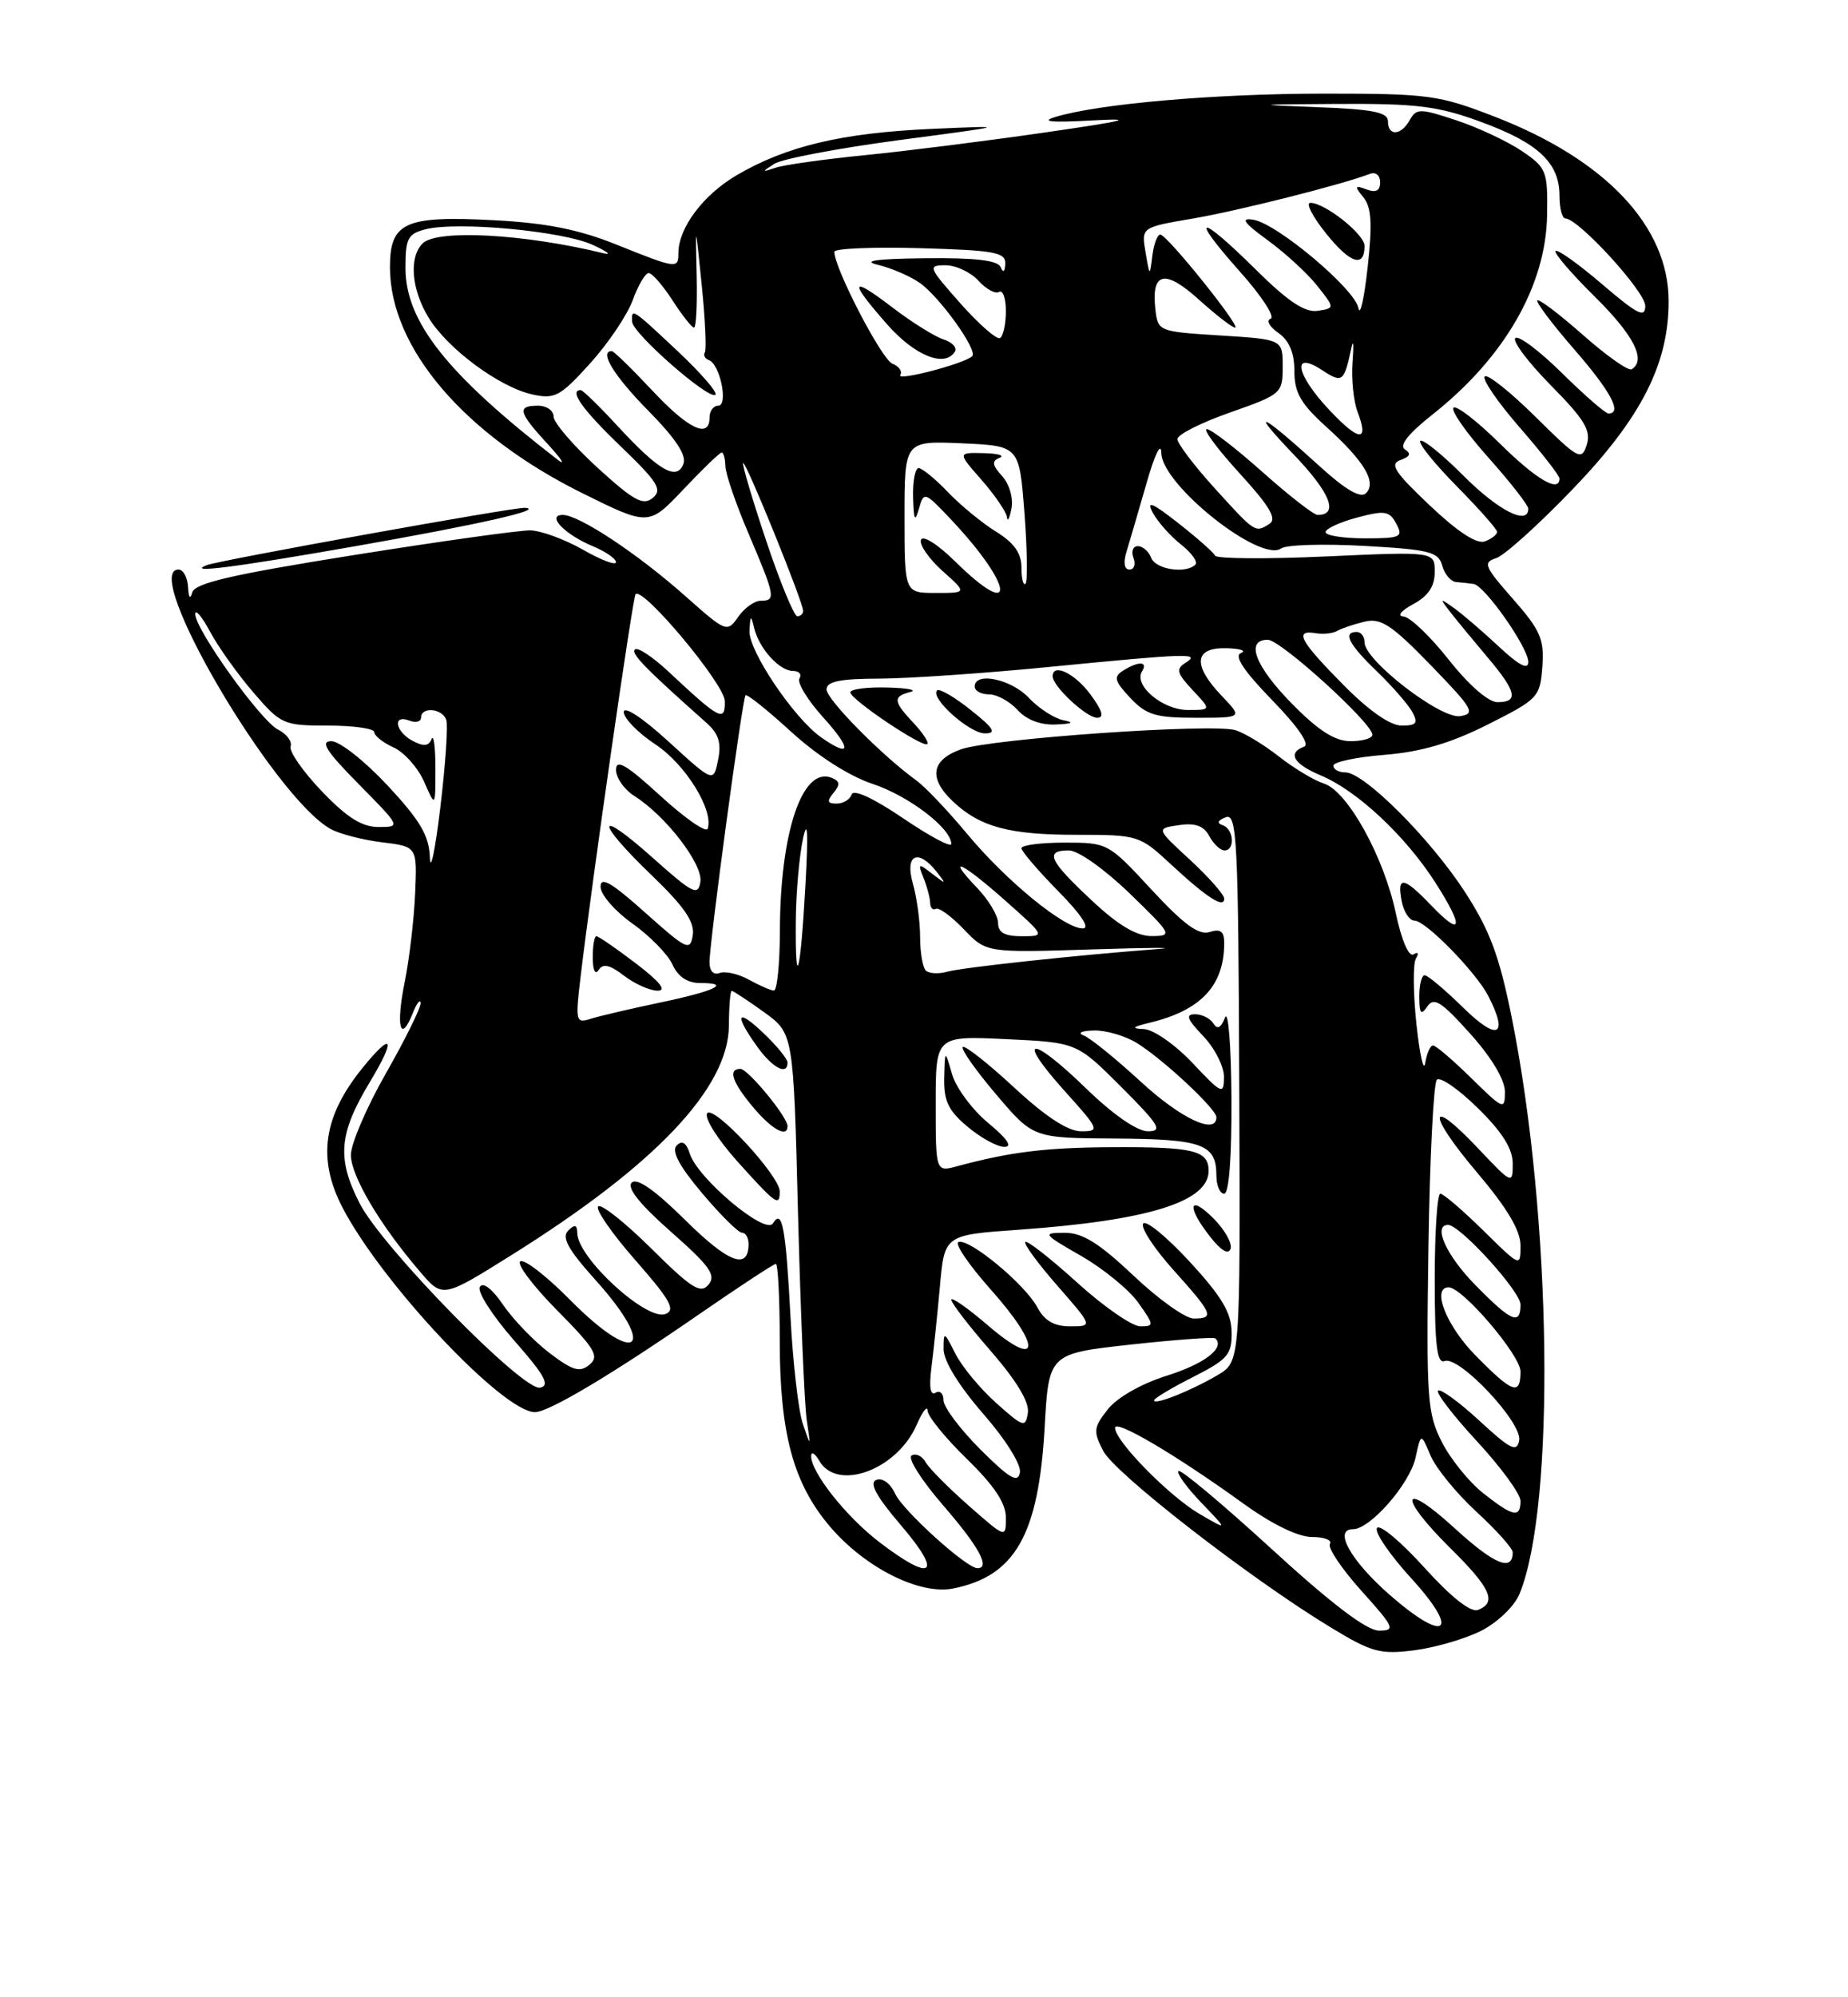 <?xml version="1.0" encoding="UTF-8" standalone="no"?>
<!DOCTYPE svg PUBLIC "-//W3C//DTD SVG 1.1//EN" "http://www.w3.org/Graphics/SVG/1.1/DTD/svg11.dtd" >
<svg xmlns="http://www.w3.org/2000/svg" xmlns:xlink="http://www.w3.org/1999/xlink" version="1.1" viewBox="0 0 237 256">
 <g >
 <path fill="currentColor"
d=" M 190.00 209.00 C 192.07 207.94 194.23 205.86 194.87 204.30 C 199.51 193.06 199.02 156.00 193.89 130.50 C 192.29 122.51 191.07 119.26 187.87 114.32 C 183.43 107.48 174.94 99.00 172.54 99.00 C 171.69 99.00 171.00 98.61 171.00 98.14 C 171.00 97.66 173.95 97.04 177.56 96.75 C 182.26 96.37 186.02 95.27 190.81 92.86 C 197.27 89.61 197.51 89.36 197.80 85.45 C 198.06 81.92 197.56 80.79 194.03 76.77 C 190.37 72.62 190.15 72.09 191.87 71.54 C 192.93 71.21 197.38 67.19 201.76 62.63 C 210.48 53.55 214.00 46.64 214.00 38.62 C 214.00 29.04 205.95 20.49 191.78 14.99 C 184.50 12.17 183.26 12.00 169.78 12.00 C 155.75 12.01 140.89 13.30 135.32 15.00 C 133.38 15.59 134.84 15.73 140.00 15.44 C 145.84 15.12 144.52 15.46 134.00 16.98 C 126.58 18.06 116.22 19.36 111.00 19.88 C 105.78 20.40 100.60 21.12 99.50 21.49 C 97.66 22.10 97.65 22.06 99.30 21.00 C 100.29 20.36 107.49 19.00 115.30 17.96 C 129.50 16.08 129.50 16.08 119.50 16.52 C 107.99 17.03 100.85 18.73 94.49 22.45 C 90.17 24.98 87.00 29.22 87.00 32.45 C 87.00 34.48 86.78 34.45 79.08 31.36 C 74.27 29.42 70.06 28.58 63.42 28.23 C 51.90 27.62 50.00 28.48 50.01 34.29 C 50.03 44.57 59.52 55.69 74.66 63.20 C 83.20 67.43 83.20 67.43 87.66 62.71 C 90.11 60.12 92.31 58.00 92.55 58.00 C 92.80 58.00 93.01 58.79 93.03 59.75 C 93.04 60.71 94.39 64.64 96.03 68.47 C 99.43 76.45 99.53 77.00 97.56 77.00 C 96.76 77.00 95.46 77.93 94.67 79.07 C 93.25 81.10 93.12 81.04 87.91 76.42 C 81.80 70.99 74.26 66.00 72.18 66.00 C 70.01 66.00 72.43 68.52 76.03 70.01 C 77.66 70.69 79.00 71.61 79.00 72.06 C 79.00 72.51 77.09 71.79 74.75 70.45 C 72.41 69.12 69.38 68.01 68.00 67.98 C 66.62 67.96 56.40 69.39 45.29 71.16 C 29.69 73.65 24.98 74.74 24.65 75.94 C 24.40 76.89 24.19 76.62 24.12 75.25 C 24.05 74.01 23.50 73.00 22.89 73.00 C 17.98 73.00 35.16 102.25 42.41 106.26 C 43.56 106.89 46.52 107.66 49.00 107.96 C 53.50 108.51 53.50 108.51 53.24 114.50 C 53.10 117.80 52.50 122.90 51.91 125.83 C 50.75 131.52 51.33 133.85 52.92 129.90 C 53.44 128.58 53.90 127.99 53.94 128.58 C 53.97 129.17 51.98 133.21 49.50 137.56 C 47.02 141.90 45.00 146.61 45.00 148.03 C 45.00 150.70 48.71 156.98 53.82 162.94 C 56.76 166.39 56.76 166.39 65.48 160.94 C 84.03 149.36 93.43 139.45 93.48 131.45 C 93.49 129.01 93.65 127.00 93.84 127.00 C 94.03 127.00 95.89 128.23 97.97 129.72 C 101.76 132.45 101.76 132.45 102.34 155.47 C 102.67 168.14 103.17 180.07 103.46 182.00 C 103.98 185.50 103.98 185.50 102.96 182.50 C 102.40 180.85 101.70 174.78 101.39 169.00 C 100.77 157.26 100.32 154.86 99.12 156.81 C 98.17 158.34 89.46 151.04 88.46 147.86 C 88.01 146.45 87.48 146.12 86.78 146.82 C 86.08 147.52 87.11 149.46 90.03 152.92 C 92.39 155.72 94.69 158.00 95.16 158.00 C 95.62 158.00 96.00 158.65 96.00 159.44 C 96.00 162.84 93.44 161.88 87.91 156.41 C 83.99 152.53 81.68 150.92 81.02 151.58 C 80.36 152.24 82.04 154.35 86.05 157.88 C 91.03 162.27 91.87 163.45 90.87 164.65 C 89.85 165.88 88.71 165.16 83.53 160.03 C 80.15 156.68 77.08 154.25 76.71 154.63 C 76.33 155.00 78.49 158.12 81.51 161.55 C 85.95 166.61 86.68 167.91 85.35 168.42 C 82.93 169.35 74.09 161.25 74.03 158.05 C 74.01 156.96 73.71 156.89 72.86 157.74 C 72.00 158.60 72.87 160.18 76.36 164.05 C 84.50 173.11 81.65 175.26 73.05 166.55 C 70.08 163.55 67.24 161.35 66.73 161.67 C 66.22 161.98 68.34 164.81 71.45 167.95 C 76.32 172.87 76.90 173.84 75.60 174.92 C 74.35 175.95 73.45 175.68 70.45 173.40 C 68.45 171.87 65.78 169.10 64.51 167.23 C 63.13 165.20 61.94 164.28 61.54 164.94 C 61.17 165.54 63.13 168.61 65.90 171.77 C 69.86 176.26 70.58 177.58 69.27 177.86 C 67.08 178.34 49.00 159.88 46.12 154.23 C 43.18 148.48 43.45 145.29 47.44 138.67 C 50.84 133.02 50.37 132.10 46.50 136.87 C 41.44 143.10 40.67 148.52 43.93 154.79 C 48.98 164.50 64.52 181.00 68.61 181.00 C 70.38 181.00 78.59 176.10 89.75 168.39 C 94.84 164.88 99.22 162.00 99.50 162.00 C 99.77 162.00 100.00 166.42 100.00 171.82 C 100.00 183.74 101.74 190.17 106.48 195.71 C 110.99 200.97 117.96 204.46 122.25 203.60 C 130.19 202.01 133.19 196.73 133.97 183.00 C 134.50 173.50 134.50 173.50 145.00 172.34 C 150.78 171.71 155.67 171.35 155.87 171.55 C 157.13 172.77 154.48 174.80 149.66 176.32 C 146.35 177.36 143.27 179.12 142.07 180.64 C 140.24 182.96 140.19 183.46 141.48 185.96 C 142.97 188.85 160.26 202.27 170.53 208.51 C 175.92 211.79 176.97 212.08 181.40 211.52 C 184.09 211.17 187.96 210.04 190.00 209.00 Z  M 100.00 152.72 C 100.00 150.68 91.44 141.48 90.68 142.71 C 90.31 143.30 92.07 146.09 94.60 148.90 C 99.51 154.36 100.00 154.71 100.00 152.72 Z  M 101.00 144.34 C 101.00 143.16 95.92 137.00 94.95 137.00 C 93.32 137.00 93.90 138.72 96.59 141.92 C 98.99 144.78 101.00 145.88 101.00 144.34 Z  M 101.00 136.19 C 101.00 135.74 99.65 134.08 98.00 132.50 C 94.52 129.17 94.09 129.91 97.07 134.10 C 99.05 136.87 101.00 137.91 101.00 136.19 Z  M 45.50 70.02 C 61.47 67.22 70.04 65.28 67.30 65.09 C 65.94 64.99 28.05 71.82 26.50 72.44 C 23.81 73.52 30.05 72.73 45.50 70.02 Z  M 163.06 198.52 C 156.77 192.76 151.40 188.27 151.13 188.54 C 150.86 188.81 152.18 190.64 154.07 192.61 C 157.50 196.18 157.50 196.18 153.81 194.03 C 149.93 191.76 143.00 184.70 143.00 183.01 C 143.00 181.87 150.81 186.47 159.45 192.71 C 163.15 195.38 166.48 197.00 168.26 197.00 C 169.83 197.00 170.87 197.40 170.56 197.90 C 170.26 198.39 172.07 201.09 174.60 203.90 C 178.83 208.61 179.01 209.00 176.84 209.00 C 175.27 208.99 170.75 205.56 163.06 198.52 Z  M 178.26 204.45 C 173.22 200.04 170.95 196.00 173.52 196.00 C 175.73 196.00 180.79 190.21 181.54 186.83 C 182.23 183.65 182.23 183.65 183.47 186.58 C 184.15 188.18 186.80 191.42 189.35 193.77 C 191.91 196.12 194.00 198.46 194.00 198.96 C 194.00 201.50 191.65 200.53 186.59 195.91 C 179.66 189.57 179.18 191.68 186.01 198.44 C 191.20 203.56 192.01 205.40 189.54 206.35 C 188.61 206.70 186.10 204.72 182.64 200.89 C 179.64 197.58 176.92 195.31 176.59 195.85 C 176.26 196.39 178.24 199.29 181.00 202.31 C 187.34 209.25 185.45 210.73 178.26 204.45 Z  M 112.84 197.71 C 108.52 194.42 103.97 188.68 104.03 186.60 C 104.05 186.00 104.52 186.29 105.08 187.25 C 107.39 191.22 115.06 188.38 117.56 182.62 C 118.31 180.90 118.94 180.09 118.96 180.81 C 118.98 181.54 121.25 184.32 124.00 187.00 C 127.52 190.43 129.00 192.66 129.00 194.52 C 129.00 197.17 129.00 197.17 124.25 193.00 C 121.64 190.70 119.13 188.18 118.69 187.39 C 118.24 186.60 117.44 186.23 116.91 186.56 C 116.37 186.89 118.20 189.77 120.97 192.96 C 125.56 198.26 127.05 201.00 125.35 201.00 C 123.95 201.00 115.77 193.60 114.79 191.44 C 114.19 190.13 113.17 189.38 112.39 189.68 C 111.42 190.05 112.36 191.78 115.63 195.60 C 120.95 201.83 119.59 202.86 112.84 197.71 Z  M 190.22 191.39 C 188.42 189.97 186.03 187.02 184.92 184.84 C 183.04 181.15 182.91 179.33 183.19 160.01 C 183.36 148.54 183.85 138.82 184.27 138.39 C 184.69 137.97 187.06 139.60 189.52 142.02 C 192.66 145.10 194.00 147.23 194.00 149.15 C 194.00 151.83 193.92 151.80 189.57 147.20 C 183.08 140.32 182.98 142.69 189.45 150.31 C 193.29 154.84 195.00 157.71 195.00 159.64 C 195.00 162.42 194.99 162.41 190.22 157.71 C 187.58 155.12 185.11 153.00 184.72 153.00 C 184.32 153.00 184.00 157.94 184.00 163.97 C 184.00 172.44 184.29 174.83 185.27 174.45 C 187.14 173.73 195.27 182.38 194.83 184.63 C 194.53 186.19 193.73 185.79 189.72 182.09 C 187.10 179.68 184.72 177.95 184.43 178.24 C 184.13 178.53 186.39 181.47 189.45 184.77 C 192.50 188.07 195.00 191.49 195.00 192.38 C 195.00 194.60 194.04 194.41 190.22 191.39 Z  M 125.73 185.78 C 123.13 183.18 121.00 180.34 121.00 179.47 C 121.00 178.60 120.54 178.17 119.98 178.51 C 119.32 178.92 119.13 177.79 119.45 175.32 C 119.72 173.22 120.21 168.53 120.54 164.89 C 121.13 158.29 121.13 158.29 130.63 157.62 C 147.21 156.45 155.00 154.04 155.00 150.08 C 155.00 147.46 153.12 146.99 142.67 147.04 C 134.13 147.08 129.57 147.64 122.75 149.48 C 120.00 150.22 120.00 150.22 120.00 141.49 C 120.00 132.76 120.00 132.76 129.05 133.19 C 138.10 133.62 138.10 133.62 143.79 139.31 C 148.69 144.21 149.16 145.00 147.22 145.00 C 145.83 145.00 142.75 142.87 139.27 139.49 C 132.14 132.58 130.21 132.79 136.49 139.78 C 141.01 144.80 141.09 145.00 138.65 145.00 C 136.96 145.00 134.09 143.13 130.03 139.36 C 126.68 136.26 123.73 133.94 123.47 134.20 C 123.21 134.46 125.13 137.19 127.75 140.27 C 132.50 145.87 132.50 145.87 143.05 145.93 C 154.24 146.00 156.00 146.65 156.00 150.70 C 156.00 151.96 156.45 153.00 157.00 153.00 C 157.62 153.00 157.97 148.30 157.93 140.75 C 157.89 134.01 157.52 129.37 157.10 130.43 C 156.58 131.76 156.12 132.00 155.61 131.18 C 155.21 130.53 154.15 130.00 153.25 130.00 C 152.00 130.00 152.25 130.65 154.31 132.80 C 155.79 134.35 156.99 136.71 156.97 138.05 C 156.95 140.35 156.71 140.25 152.94 136.25 C 150.73 133.91 147.93 131.95 146.71 131.90 C 145.01 131.82 145.19 131.63 147.50 131.07 C 154.04 129.49 157.00 126.31 157.00 120.87 C 157.00 119.37 156.53 119.01 155.13 119.46 C 153.74 119.90 151.83 118.51 147.68 114.03 C 142.15 108.05 142.06 108.00 136.55 108.00 C 133.50 108.00 131.00 108.32 131.00 108.72 C 131.00 109.11 133.12 111.58 135.71 114.22 C 138.68 117.23 139.84 119.00 138.86 119.00 C 136.48 119.00 129.05 112.92 124.03 106.88 C 121.57 103.92 118.64 100.84 117.53 100.04 C 113.10 96.84 106.00 89.65 106.00 88.36 C 106.00 87.35 107.73 86.99 112.75 86.98 C 116.46 86.97 126.25 86.30 134.50 85.49 C 152.56 83.72 154.05 83.68 152.03 84.96 C 150.78 85.75 150.93 86.29 152.95 88.45 C 155.35 91.00 155.35 91.00 152.33 91.00 C 149.10 91.00 145.36 87.85 146.46 86.06 C 147.27 84.76 146.01 84.71 144.03 85.96 C 142.78 86.75 142.93 87.29 144.95 89.45 C 147.01 91.64 148.21 92.00 153.36 92.00 C 159.37 92.00 159.37 92.00 156.69 89.20 C 152.92 85.26 153.13 82.98 157.25 83.08 C 159.04 83.12 159.89 83.40 159.15 83.70 C 158.23 84.06 159.49 85.97 163.15 89.74 C 166.45 93.13 168.02 95.42 167.25 95.70 C 165.07 96.51 165.89 97.93 169.39 99.39 C 174.03 101.33 180.22 107.11 184.06 113.09 C 187.80 118.93 187.55 120.23 183.49 115.99 C 180.00 112.35 179.13 112.23 179.76 115.50 C 180.02 116.87 180.76 118.00 181.41 118.00 C 182.84 118.00 189.32 124.63 190.88 127.68 C 193.50 132.80 192.07 133.48 187.71 129.21 C 185.35 126.89 183.10 125.00 182.71 125.00 C 182.32 125.00 182.01 126.24 182.02 127.75 C 182.03 129.93 182.24 130.19 183.05 129.00 C 183.89 127.76 184.85 128.37 188.53 132.47 C 191.29 135.54 193.00 138.40 193.00 139.93 C 193.00 142.31 192.82 142.24 188.71 138.21 C 186.35 135.89 184.14 134.00 183.78 134.00 C 183.43 134.00 182.98 135.01 182.78 136.25 C 182.59 137.49 182.08 135.24 181.65 131.25 C 181.23 127.27 181.20 123.48 181.59 122.85 C 182.00 122.18 181.87 121.96 181.29 122.32 C 180.68 122.70 179.76 120.57 179.01 117.06 C 177.47 109.78 172.81 101.39 169.79 100.43 C 168.55 100.04 165.95 98.48 164.01 96.96 C 162.08 95.44 159.56 93.92 158.41 93.58 C 155.40 92.70 127.11 94.67 123.25 96.04 C 119.40 97.41 119.05 99.76 122.25 102.76 C 125.72 106.01 129.43 107.00 138.11 107.00 C 145.94 107.00 146.16 107.07 150.13 110.75 C 154.79 115.07 157.00 116.49 157.00 115.18 C 157.00 114.67 155.03 112.44 152.63 110.22 C 148.25 106.19 148.25 106.19 151.18 105.76 C 153.29 105.45 154.38 105.84 155.09 107.17 C 155.63 108.17 156.50 109.00 157.04 109.00 C 158.43 109.00 158.23 106.24 156.80 105.77 C 156.02 105.51 156.16 105.15 157.20 104.75 C 158.64 104.20 158.81 107.55 158.93 139.33 C 159.07 174.52 159.07 174.52 156.19 176.23 C 152.79 178.24 148.00 180.15 148.00 179.49 C 148.00 179.24 150.25 177.89 153.00 176.50 C 157.47 174.23 158.00 173.62 157.95 170.73 C 157.92 168.25 156.67 166.16 152.55 161.69 C 149.60 158.50 146.92 156.31 146.60 156.84 C 146.27 157.36 148.03 160.04 150.50 162.79 C 155.55 168.41 155.80 169.00 153.09 169.00 C 152.04 169.00 148.56 166.53 145.37 163.50 C 140.94 159.32 138.83 158.00 136.52 158.01 C 133.64 158.02 133.73 158.15 138.66 160.98 C 141.50 162.61 144.79 165.30 145.98 166.97 C 148.03 169.85 148.04 170.00 146.24 170.00 C 145.19 170.00 141.54 167.47 138.13 164.38 C 134.71 161.28 131.72 158.95 131.49 159.18 C 131.25 159.41 133.11 161.94 135.61 164.80 C 140.16 170.00 140.16 170.00 137.25 170.00 C 135.19 170.00 133.96 169.29 133.03 167.56 C 131.46 164.61 124.34 158.72 122.93 159.19 C 122.38 159.37 124.23 162.10 127.04 165.26 C 133.62 172.64 133.43 175.64 126.75 169.92 C 124.14 167.68 122.00 166.18 122.00 166.59 C 122.00 167.01 124.28 169.97 127.07 173.17 C 130.38 176.98 132.03 179.72 131.82 181.08 C 131.52 183.03 131.25 182.94 127.76 179.83 C 125.71 178.00 123.35 175.15 122.52 173.50 C 121.08 170.64 121.01 170.61 121.01 172.92 C 121.00 174.41 122.96 177.60 126.07 181.18 C 129.00 184.54 131.00 187.75 130.80 188.75 C 130.54 190.13 129.47 189.51 125.73 185.78 Z  M 155.62 156.16 C 152.44 152.99 152.14 154.64 155.20 158.52 C 156.59 160.30 157.55 160.86 157.82 160.05 C 158.05 159.35 157.06 157.61 155.62 156.16 Z  M 126.74 143.94 C 124.70 142.25 122.61 139.44 122.10 137.69 C 121.18 134.50 121.18 134.50 121.09 138.16 C 121.02 141.08 121.62 142.35 124.08 144.41 C 125.77 145.83 127.90 147.00 128.80 147.00 C 129.89 147.00 129.18 145.95 126.74 143.94 Z  M 117.17 92.68 C 114.54 89.89 114.48 89.28 116.75 88.69 C 117.71 88.44 116.36 88.18 113.75 88.12 C 111.14 88.05 109.02 88.34 109.05 88.75 C 109.12 89.69 118.35 95.88 118.92 95.37 C 119.15 95.16 118.36 93.95 117.17 92.68 Z  M 124.48 90.99 C 122.40 89.33 120.46 88.21 120.18 88.49 C 119.23 89.44 124.32 94.00 126.31 94.00 C 127.86 94.00 127.47 93.36 124.48 90.99 Z  M 136.37 92.31 C 135.21 92.08 133.21 90.79 131.95 89.45 C 129.68 87.03 125.00 86.06 125.00 88.00 C 125.00 88.55 125.83 89.00 126.85 89.00 C 127.86 89.00 129.50 89.90 130.50 91.00 C 131.64 92.26 133.45 92.95 135.40 92.86 C 137.54 92.77 137.84 92.60 136.37 92.31 Z  M 139.84 89.00 C 137.84 86.30 135.00 84.94 135.00 86.69 C 135.00 87.96 139.34 92.00 140.70 92.00 C 141.65 92.00 141.39 91.10 139.84 89.00 Z  M 189.21 173.71 C 185.47 169.91 183.55 165.00 185.79 165.00 C 187.56 165.00 195.00 173.71 195.00 175.79 C 195.00 178.94 193.98 178.57 189.21 173.71 Z  M 189.21 164.71 C 185.48 160.92 183.71 157.00 185.71 157.00 C 187.25 157.00 195.00 165.52 195.00 167.21 C 195.00 169.92 193.82 169.41 189.21 164.71 Z  M 146.31 138.65 C 143.11 135.71 139.82 133.04 139.00 132.73 C 138.13 132.40 138.67 132.12 140.29 132.08 C 141.82 132.04 144.29 132.76 145.79 133.68 C 149.18 135.78 156.00 142.14 156.00 143.20 C 156.00 145.52 151.43 143.37 146.31 138.65 Z  M 74.44 125.36 C 75.88 113.18 81.15 76.52 81.51 76.16 C 82.48 75.19 92.93 87.70 92.96 89.87 C 93.01 92.60 92.31 92.24 85.77 86.12 C 83.72 84.20 81.76 82.90 81.43 83.24 C 80.89 83.77 82.66 85.59 90.59 92.64 C 92.17 94.04 92.54 95.22 92.09 97.41 C 91.50 100.31 91.50 100.31 85.75 95.06 C 82.42 92.01 80.00 90.42 80.00 91.27 C 80.00 92.07 81.84 93.95 84.08 95.43 C 87.92 97.98 91.55 103.84 90.76 106.21 C 90.57 106.78 87.85 104.89 84.71 102.02 C 80.33 98.01 79.00 97.23 79.00 98.67 C 79.00 99.70 80.06 101.20 81.35 102.02 C 85.38 104.56 90.17 110.78 89.82 113.02 C 89.54 114.88 88.86 114.54 83.75 109.98 C 76.36 103.38 76.24 105.14 83.60 112.21 C 87.75 116.20 89.10 118.17 88.85 119.85 C 88.52 121.95 88.09 121.75 82.75 116.98 C 78.41 113.10 77.01 112.29 77.02 113.67 C 77.03 114.68 78.87 116.79 81.10 118.37 C 83.33 119.95 85.64 122.31 86.24 123.62 C 86.96 125.21 88.16 126.00 89.83 126.00 C 93.87 126.00 91.70 127.03 84.46 128.54 C 80.75 129.32 76.82 130.24 75.73 130.59 C 73.85 131.18 73.78 130.90 74.44 125.36 Z  M 81.57 123.50 C 79.05 121.58 76.76 120.00 76.49 120.00 C 76.22 120.00 76.01 121.24 76.02 122.75 C 76.02 124.36 76.34 125.01 76.78 124.32 C 77.33 123.46 78.21 123.66 80.02 125.05 C 81.38 126.10 83.32 126.97 84.33 126.98 C 85.55 126.99 84.65 125.85 81.57 123.50 Z  M 96.05 125.57 C 94.70 124.83 93.02 124.44 92.30 124.71 C 91.52 125.01 91.00 124.47 90.99 123.36 C 90.98 120.88 95.20 89.61 95.61 89.12 C 95.79 88.91 98.42 91.01 101.45 93.78 C 104.83 96.87 108.89 99.47 111.90 100.47 C 116.54 102.01 122.00 106.17 122.00 108.17 C 122.00 108.67 119.21 107.18 115.81 104.87 C 112.02 102.30 109.46 101.12 109.22 101.83 C 109.01 102.47 108.14 103.00 107.29 103.00 C 106.10 103.00 106.01 102.69 106.90 101.62 C 107.78 100.56 107.72 100.11 106.62 99.68 C 102.89 98.25 100.06 106.65 100.02 119.25 C 100.01 123.51 99.66 126.98 99.25 126.96 C 98.84 126.95 97.40 126.32 96.05 125.57 Z  M 118.72 124.39 C 118.33 123.99 118.00 122.05 118.00 120.08 C 118.00 118.10 117.58 115.03 117.07 113.24 C 116.01 109.54 117.73 108.70 120.13 111.75 C 121.40 113.37 121.36 113.39 119.56 112.00 C 117.77 110.61 117.69 110.65 118.43 112.50 C 118.88 113.60 119.26 115.04 119.29 115.71 C 119.31 116.37 119.64 116.72 120.01 116.49 C 120.39 116.26 122.00 117.43 123.59 119.09 C 126.49 122.12 126.49 122.12 139.99 121.69 C 147.42 121.45 151.25 121.43 148.50 121.64 C 138.20 122.41 123.43 124.00 121.47 124.55 C 120.36 124.86 119.12 124.79 118.72 124.39 Z  M 102.06 117.92 C 102.09 114.39 102.51 109.70 102.98 107.50 C 103.57 104.78 103.67 106.69 103.29 113.50 C 102.66 124.95 101.97 127.40 102.06 117.92 Z  M 128.00 118.30 C 128.00 117.37 126.79 115.35 125.31 113.80 C 121.17 109.48 123.35 110.48 129.00 115.50 C 134.07 120.00 134.07 120.00 131.03 120.00 C 128.85 120.00 128.00 119.53 128.00 118.30 Z  M 139.96 115.36 C 134.51 110.27 133.94 109.00 137.09 109.00 C 138.26 109.00 141.65 111.40 144.84 114.48 C 150.34 119.80 150.42 119.96 147.71 119.98 C 145.75 119.99 143.43 118.62 139.96 115.36 Z  M 55.13 109.93 C 55.03 107.10 53.91 105.19 49.71 100.68 C 46.80 97.56 43.56 95.00 42.50 95.00 C 41.02 95.00 41.83 96.28 46.00 100.50 C 51.41 105.98 51.42 106.00 48.54 106.00 C 46.42 106.00 44.50 104.79 41.27 101.42 C 38.86 98.90 37.06 96.32 37.27 95.68 C 37.49 95.04 36.76 94.06 35.65 93.51 C 33.43 92.40 24.97 80.58 25.04 78.69 C 25.07 78.03 25.93 79.08 26.96 81.00 C 27.99 82.92 30.48 86.41 32.49 88.75 C 36.03 92.86 36.35 93.00 42.08 93.00 C 45.34 93.00 48.00 93.38 48.00 93.84 C 48.00 94.30 49.12 95.19 50.49 95.81 C 51.85 96.43 53.62 98.42 54.40 100.22 C 55.84 103.50 55.84 103.50 55.84 98.50 C 55.84 95.75 55.62 94.06 55.34 94.74 C 54.98 95.65 54.32 95.70 52.92 94.96 C 50.67 93.75 50.31 91.52 52.50 92.36 C 53.33 92.68 54.00 92.50 54.00 91.97 C 54.00 90.55 56.71 90.79 57.23 92.25 C 57.48 92.94 57.13 98.00 56.47 103.50 C 55.81 109.00 55.20 111.89 55.13 109.93 Z  M 105.31 94.51 C 101.82 92.06 95.99 83.41 96.12 80.87 C 96.22 78.82 96.30 78.77 96.72 80.50 C 97.36 83.14 99.96 86.00 101.71 86.00 C 102.49 86.00 102.85 86.43 102.53 86.96 C 102.20 87.49 103.57 89.74 105.58 91.96 C 109.29 96.07 109.17 97.21 105.31 94.51 Z  M 165.71 90.22 C 160.95 85.38 159.67 82.00 162.59 82.00 C 164.23 82.00 176.00 92.69 176.00 94.17 C 176.00 94.63 174.75 95.00 173.21 95.00 C 171.21 95.00 169.10 93.66 165.71 90.22 Z  M 172.22 87.72 C 166.68 82.11 165.93 80.70 168.75 81.16 C 169.71 81.32 170.95 81.19 171.50 80.86 C 172.05 80.54 173.63 80.01 175.00 79.68 C 177.10 79.18 178.46 80.08 183.50 85.27 C 188.91 90.85 189.28 91.48 187.26 91.79 C 184.76 92.18 175.00 84.65 175.00 82.34 C 175.00 81.60 174.55 81.00 174.00 81.00 C 172.16 81.00 172.97 82.58 176.58 86.05 C 178.55 87.95 180.59 90.29 181.12 91.25 C 181.90 92.69 181.66 93.00 179.75 93.00 C 178.28 93.00 175.53 91.08 172.22 87.72 Z  M 185.80 84.56 C 183.43 81.56 180.82 79.07 180.00 79.02 C 179.13 78.96 179.66 78.29 181.25 77.43 C 183.17 76.39 184.00 75.15 184.00 73.31 C 184.00 70.69 184.00 70.69 170.08 71.32 C 162.42 71.67 156.01 71.62 155.83 71.22 C 155.65 70.82 153.52 68.94 151.11 67.05 C 147.74 64.41 146.98 64.10 147.85 65.73 C 148.48 66.89 150.10 68.72 151.46 69.79 C 152.82 70.86 153.65 72.02 153.30 72.37 C 152.08 73.58 148.21 72.99 147.64 71.50 C 147.32 70.67 146.55 70.00 145.92 70.00 C 145.30 70.00 145.05 70.67 145.36 71.50 C 145.68 72.33 145.45 73.00 144.85 73.00 C 144.19 73.00 144.04 72.13 144.46 70.75 C 144.84 69.51 145.99 65.58 147.02 62.00 C 148.11 58.17 148.90 56.57 148.94 58.09 C 149.03 62.17 161.66 72.19 164.31 70.29 C 164.97 69.82 169.76 69.68 174.96 69.97 C 183.33 70.44 184.48 70.73 184.96 72.50 C 185.26 73.60 186.06 74.55 186.75 74.60 C 187.44 74.66 188.45 74.77 188.99 74.85 C 190.43 75.07 196.00 83.02 196.00 84.85 C 196.00 85.91 194.80 85.28 192.25 82.90 C 190.19 80.97 187.60 78.75 186.50 77.96 C 184.60 76.60 184.58 76.63 186.05 78.52 C 186.90 79.61 189.04 82.20 190.80 84.28 C 194.49 88.65 194.79 90.00 192.05 90.00 C 190.88 90.00 188.38 87.82 185.80 84.56 Z  M 98.26 69.31 C 96.48 64.00 95.15 59.52 95.31 59.36 C 95.63 59.03 103.00 77.17 103.00 78.30 C 103.00 78.68 102.66 78.99 102.25 78.99 C 101.84 78.98 100.04 74.63 98.26 69.31 Z  M 116.00 66.25 C 116.00 56.50 116.00 56.50 123.36 56.82 C 130.72 57.15 130.72 57.15 131.38 65.72 C 131.74 70.44 131.80 74.53 131.52 74.82 C 131.23 75.10 131.00 74.17 131.00 72.75 C 131.00 70.91 130.06 69.58 127.75 68.15 C 125.96 67.05 123.18 64.76 121.56 63.07 C 119.95 61.38 118.26 60.00 117.81 60.00 C 117.37 60.00 117.04 61.69 117.10 63.75 C 117.18 66.69 117.34 67.00 117.85 65.20 C 118.48 62.96 118.58 62.99 122.07 66.70 C 130.06 75.20 130.43 79.77 122.50 71.97 C 120.26 69.76 118.33 68.54 118.11 69.20 C 117.89 69.83 119.14 71.63 120.87 73.18 C 124.03 76.00 124.03 76.00 120.02 76.00 C 116.00 76.00 116.00 76.00 116.00 66.25 Z  M 128.52 61.02 C 127.23 59.60 127.16 59.09 128.19 58.68 C 128.91 58.39 127.99 58.12 126.15 58.08 C 122.79 58.00 122.79 58.00 125.90 61.53 C 127.60 63.48 129.06 65.62 129.14 66.28 C 129.21 66.95 129.47 66.45 129.72 65.17 C 129.97 63.85 129.45 62.05 128.52 61.02 Z  M 183.36 64.78 C 178.83 60.49 178.17 59.47 179.61 58.96 C 180.85 58.53 181.01 58.13 180.18 57.61 C 179.39 57.12 180.60 55.59 183.74 53.11 C 192.98 45.80 198.27 36.59 198.41 27.56 C 198.50 21.92 198.34 21.51 195.19 19.37 C 193.38 18.14 189.60 16.36 186.80 15.43 C 182.12 13.88 181.65 13.87 180.81 15.37 C 179.68 17.40 178.00 17.49 178.00 15.54 C 178.00 14.38 176.05 14.00 168.75 13.73 C 160.54 13.42 160.85 13.38 171.50 13.32 C 181.78 13.26 184.43 13.60 190.00 15.65 C 197.31 18.34 200.00 20.88 200.00 25.11 C 200.00 26.70 200.34 28.00 200.75 28.00 C 202.42 28.00 211.00 37.37 211.00 39.20 C 211.00 40.81 210.02 40.32 205.48 36.44 C 202.44 33.84 199.75 31.92 199.50 32.17 C 199.25 32.41 201.51 35.05 204.52 38.02 C 209.55 42.98 211.17 46.18 209.25 47.33 C 208.84 47.58 206.04 45.61 203.03 42.95 C 200.02 40.29 197.38 38.29 197.16 38.50 C 196.95 38.72 199.07 41.54 201.89 44.78 C 206.59 50.18 208.09 53.00 206.28 53.00 C 205.89 53.00 203.20 50.66 200.31 47.81 C 197.41 44.95 194.73 42.94 194.33 43.33 C 193.94 43.73 196.00 46.46 198.91 49.41 C 203.22 53.77 204.07 55.19 203.50 57.00 C 202.83 59.10 202.44 58.88 196.92 53.42 C 193.69 50.23 190.76 47.90 190.41 48.25 C 190.06 48.61 192.07 51.54 194.89 54.78 C 197.70 58.01 200.00 60.96 200.00 61.33 C 200.00 63.21 197.02 61.46 192.31 56.81 C 189.41 53.95 186.76 51.91 186.40 52.26 C 186.05 52.62 188.06 55.49 190.88 58.65 C 193.70 61.81 196.00 64.76 196.00 65.20 C 196.00 67.40 192.18 65.47 187.70 60.99 C 184.95 58.23 182.45 56.22 182.15 56.51 C 181.86 56.81 183.95 59.41 186.81 62.31 C 189.66 65.20 192.00 67.84 192.00 68.17 C 192.00 68.51 191.30 69.06 190.43 69.39 C 189.41 69.78 186.96 68.19 183.36 64.78 Z  M 170.00 68.21 C 170.00 67.77 171.82 66.93 174.03 66.34 C 177.60 65.39 178.19 65.48 179.07 67.13 C 179.99 68.84 179.64 69.00 175.04 69.00 C 172.27 69.00 170.00 68.64 170.00 68.21 Z  M 155.75 62.55 C 153.14 59.67 151.00 56.85 151.00 56.28 C 151.00 55.70 154.04 54.17 157.75 52.87 C 164.35 50.55 164.50 50.42 164.50 47.00 C 164.50 43.50 164.50 43.50 156.50 43.00 C 148.57 42.50 148.50 42.48 148.17 39.63 C 147.63 34.85 149.40 34.46 153.76 38.41 C 155.95 40.38 158.04 42.00 158.40 42.00 C 159.25 42.00 149.73 30.16 148.82 30.07 C 148.44 30.03 147.98 31.24 147.79 32.75 C 147.45 35.48 147.45 35.48 146.91 32.32 C 146.37 29.14 146.37 29.14 152.93 28.02 C 158.72 27.04 172.09 23.67 175.70 22.28 C 176.43 22.01 177.00 22.48 177.00 23.36 C 177.00 24.45 176.45 24.73 175.25 24.28 C 173.73 23.71 173.67 23.84 174.85 25.29 C 175.89 26.57 176.02 28.64 175.40 34.23 C 174.96 38.23 174.43 40.60 174.22 39.50 C 173.76 37.03 163.75 28.63 160.72 28.16 C 159.04 27.90 159.50 28.55 162.59 30.80 C 164.84 32.44 167.70 35.07 168.94 36.64 C 171.20 39.50 171.20 39.50 168.97 39.84 C 167.35 40.08 165.18 38.64 161.09 34.59 C 153.73 27.31 152.42 27.40 158.95 34.74 C 161.77 37.89 163.57 40.64 162.96 40.85 C 162.36 41.05 162.79 41.87 163.93 42.66 C 165.34 43.65 166.00 45.21 166.00 47.56 C 166.00 50.32 166.81 51.74 170.05 54.67 C 174.97 59.11 176.59 61.81 175.18 63.22 C 174.50 63.90 172.59 62.80 169.33 59.84 C 161.70 52.89 160.01 52.09 165.87 58.21 C 170.62 63.16 171.75 66.00 168.98 66.00 C 168.48 66.00 165.30 63.52 161.91 60.50 C 158.52 57.48 155.31 55.00 154.77 55.00 C 154.24 55.00 156.12 57.54 158.96 60.65 C 162.82 64.87 163.80 66.51 162.81 67.14 C 160.96 68.31 161.01 68.34 155.75 62.55 Z  M 175.00 31.51 C 175.00 30.03 169.92 26.00 168.05 26.00 C 167.42 26.00 168.34 27.79 170.10 29.97 C 173.18 33.80 175.00 34.37 175.00 31.51 Z  M 76.61 59.93 C 73.53 57.11 71.00 54.17 71.00 53.40 C 71.00 52.63 70.10 52.00 69.00 52.00 C 66.26 52.00 66.47 52.83 70.25 56.93 C 72.04 58.87 72.60 59.76 71.50 58.91 C 57.35 47.98 52.00 41.24 52.00 34.35 C 52.00 30.54 52.30 29.96 54.61 29.38 C 58.69 28.36 72.13 29.61 76.00 31.38 C 77.92 32.26 78.53 32.74 77.35 32.45 C 67.19 29.97 56.03 29.37 54.20 31.20 C 52.42 32.98 52.75 37.08 54.97 40.72 C 57.40 44.71 64.07 49.64 68.28 50.56 C 71.15 51.19 71.84 50.82 75.67 46.59 C 78.00 44.02 80.46 40.36 81.15 38.46 C 81.84 36.56 82.76 35.00 83.19 35.00 C 83.63 35.00 85.00 36.57 86.24 38.49 C 87.48 40.41 88.72 41.98 89.00 41.99 C 89.28 42.00 89.43 38.97 89.34 35.25 C 89.18 28.50 89.18 28.50 89.99 36.50 C 90.44 40.90 90.62 44.80 90.40 45.16 C 90.17 45.53 90.41 45.98 90.92 46.16 C 92.35 46.68 93.43 52.00 92.11 52.00 C 91.50 52.00 91.00 52.67 91.00 53.50 C 91.00 56.30 88.29 55.02 83.60 50.00 C 81.02 47.25 78.71 45.00 78.46 45.00 C 76.79 45.00 78.74 48.18 83.14 52.64 C 86.63 56.18 88.08 58.36 87.65 59.46 C 86.80 61.68 84.49 60.34 79.17 54.57 C 76.85 52.05 74.74 50.00 74.48 50.00 C 72.92 50.00 74.68 52.48 79.60 57.21 C 84.38 61.80 84.98 62.77 83.71 63.82 C 82.48 64.85 81.27 64.18 76.61 59.93 Z  M 86.93 45.03 C 81.04 39.50 80.97 39.45 81.07 41.25 C 81.16 42.76 90.98 51.35 91.75 50.59 C 92.04 50.29 89.87 47.79 86.93 45.03 Z  M 170.51 52.58 C 166.20 48.01 165.59 44.85 169.52 47.42 C 172.17 49.16 172.37 49.00 173.33 44.50 C 173.57 43.40 173.62 44.25 173.46 46.39 C 173.29 48.52 173.58 51.40 174.10 52.78 C 175.60 56.70 174.33 56.63 170.51 52.58 Z  M 115.46 48.07 C 115.75 47.60 115.29 46.94 114.44 46.61 C 113.08 46.09 107.00 34.37 107.00 32.27 C 107.00 31.85 111.95 31.64 118.00 31.81 C 127.57 32.08 128.99 32.34 128.92 33.81 C 128.87 34.85 128.65 35.02 128.34 34.25 C 127.98 33.37 125.14 33.03 118.67 33.10 C 112.36 33.17 110.47 33.44 112.61 33.95 C 114.32 34.36 116.73 35.40 117.96 36.26 C 120.51 38.05 125.43 44.91 124.69 45.65 C 123.73 46.60 114.94 48.91 115.46 48.07 Z  M 122.46 45.07 C 122.77 44.56 122.11 43.85 120.99 43.50 C 119.88 43.14 116.94 41.31 114.48 39.43 C 109.02 35.26 108.79 35.91 113.75 41.55 C 117.31 45.60 121.17 47.16 122.46 45.07 Z  M 123.17 38.89 C 119.05 34.24 118.95 34.00 121.26 34.00 C 122.60 34.00 124.49 34.89 125.48 35.98 C 126.46 37.06 127.66 37.71 128.13 37.42 C 128.61 37.12 129.00 38.23 129.00 39.88 C 129.00 41.53 128.66 43.08 128.25 43.33 C 127.84 43.57 125.55 41.57 123.17 38.89 Z "/>
</g>
</svg>